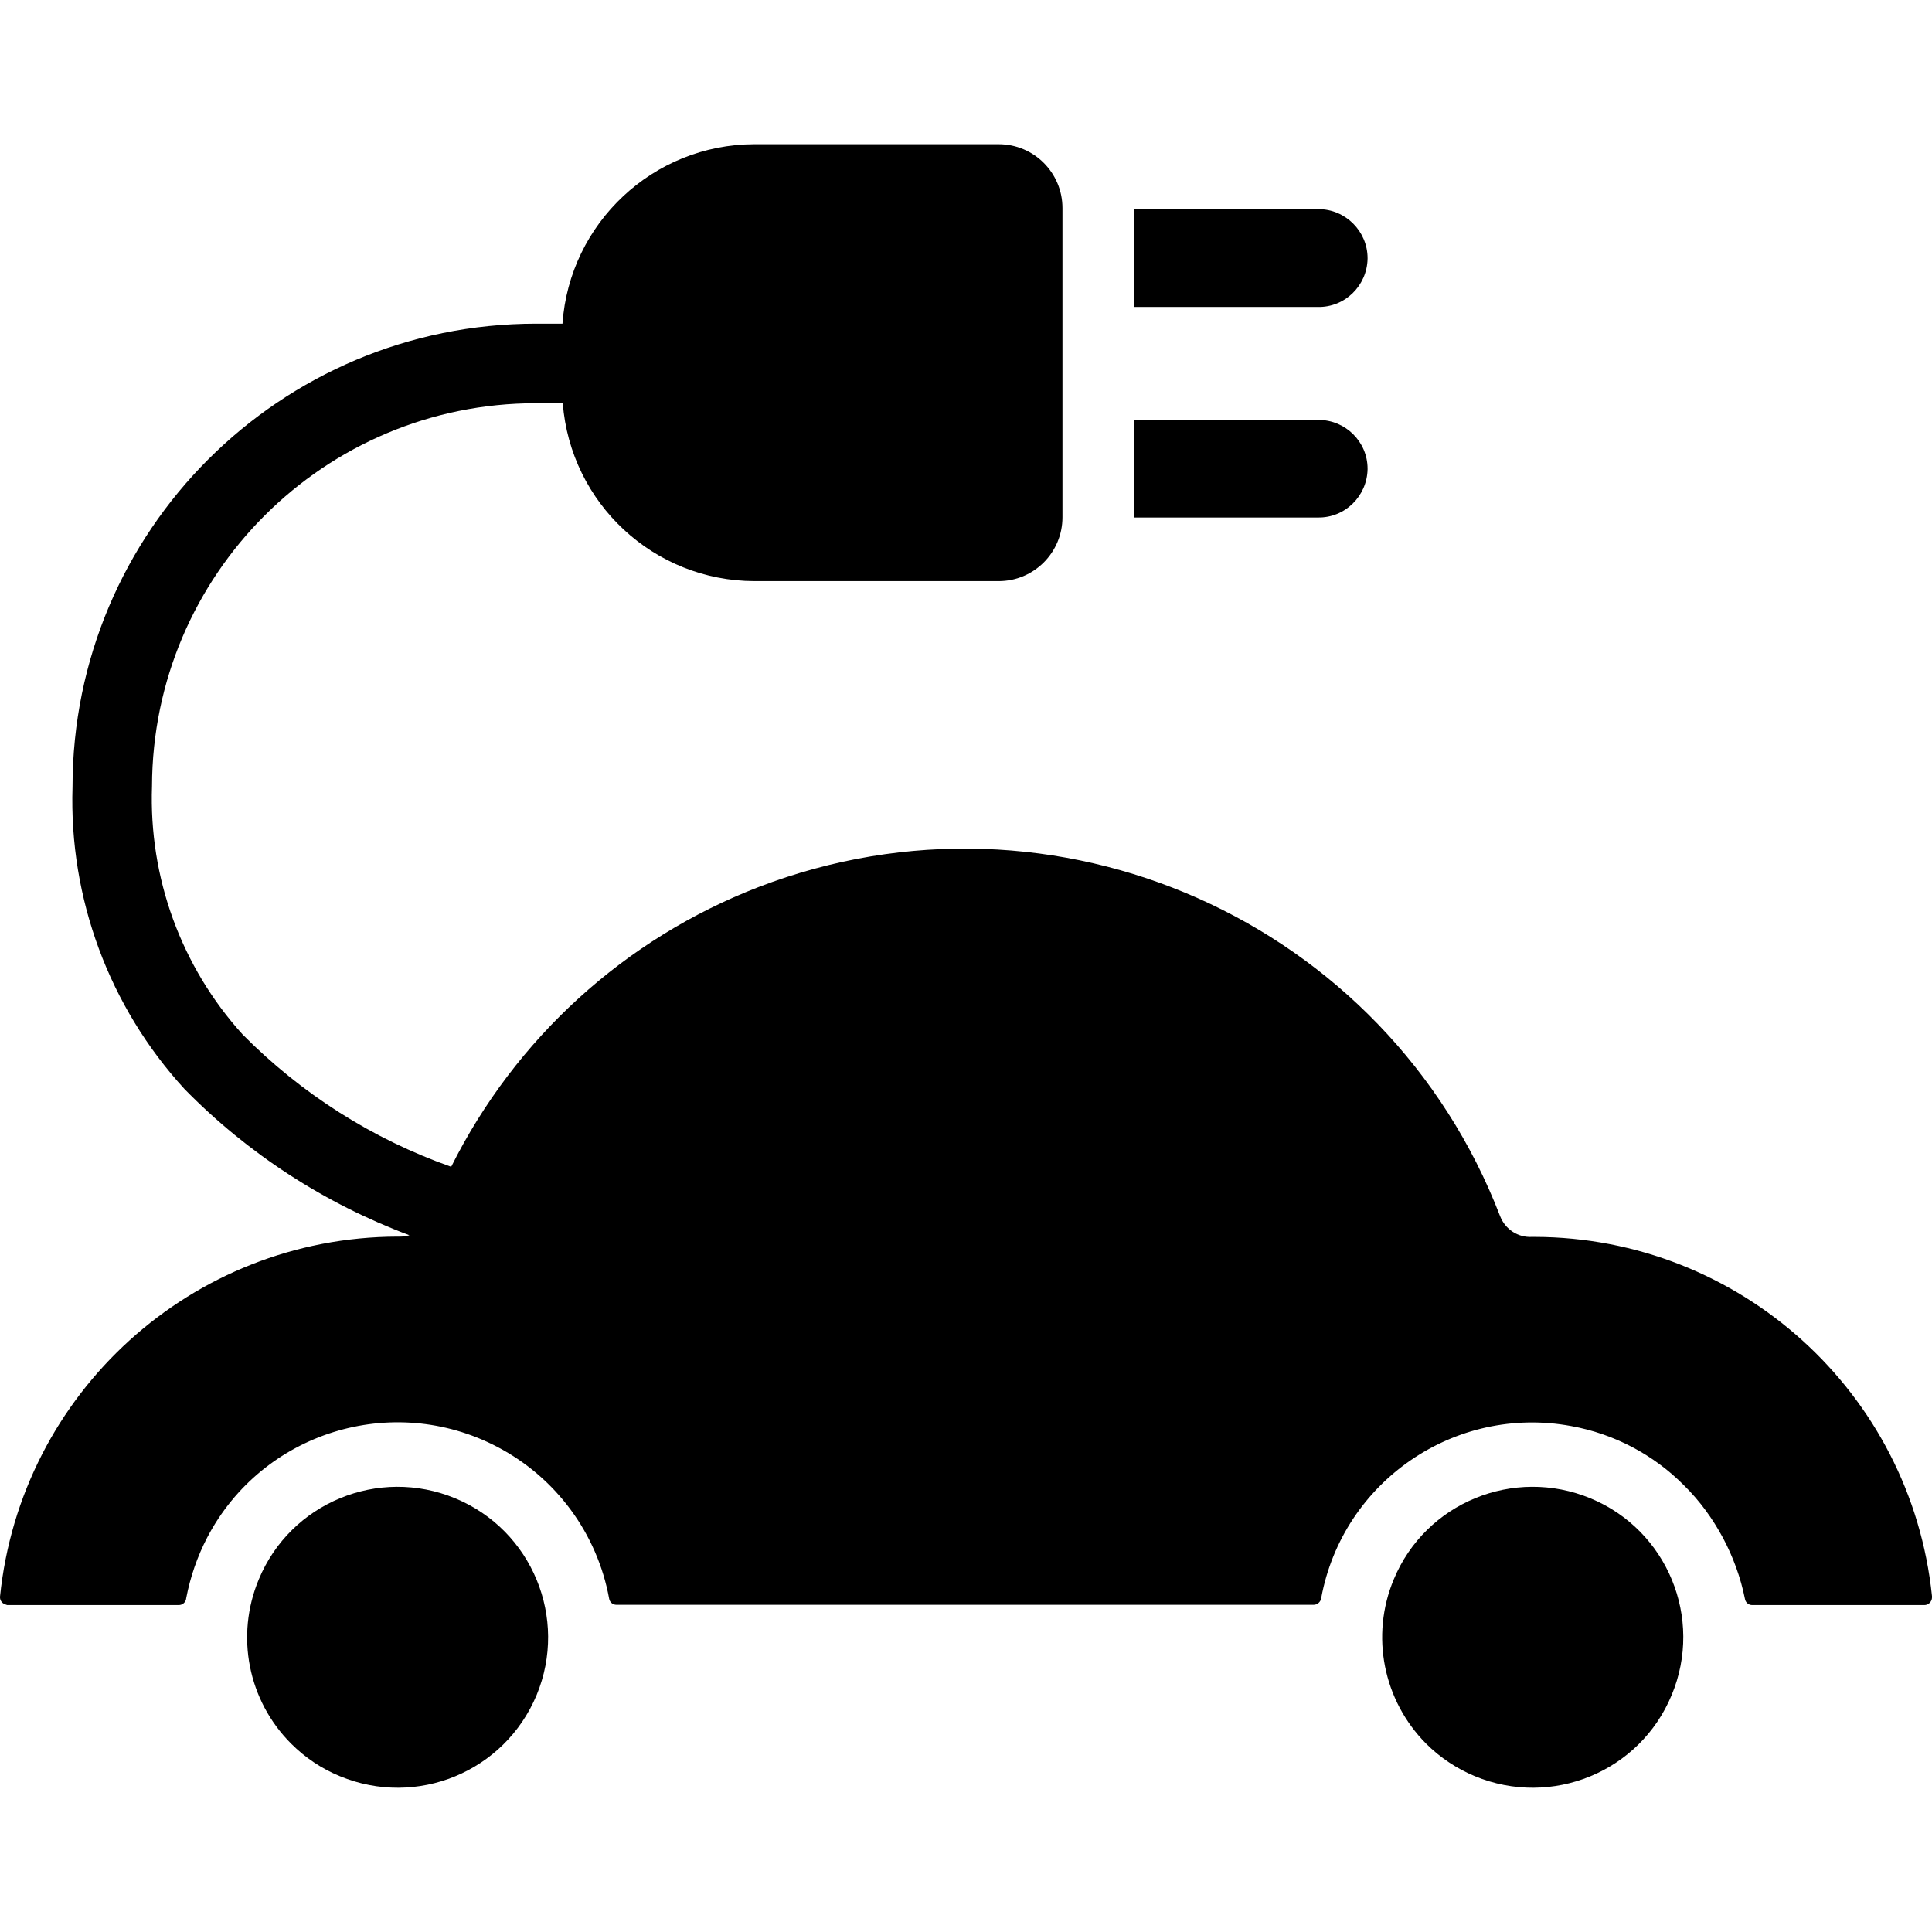 <?xml version="1.0" encoding="UTF-8"?>
<svg xmlns="http://www.w3.org/2000/svg" xmlns:xlink="http://www.w3.org/1999/xlink" width="28pt" height="28pt" viewBox="0 0 28 28" version="1.1">
<g id="surface1">
<path style=" stroke:none;fill-rule:nonzero;fill:rgb(0%,0%,0%);fill-opacity:1;" d="M 19.109 3.031 C 19.105 3.031 19.102 3.031 19.098 3.031 L 16.434 3.031 L 16.434 4.449 L 19.098 4.449 C 19.492 4.457 19.812 4.141 19.82 3.75 C 19.82 3.746 19.82 3.746 19.82 3.742 C 19.82 3.352 19.5 3.031 19.109 3.031 Z M 19.109 3.031 "/>
<path style=" stroke:none;fill-rule:nonzero;fill:rgb(0%,0%,0%);fill-opacity:1;" d="M 19.109 6.086 C 19.105 6.086 19.102 6.086 19.098 6.086 L 16.434 6.086 L 16.434 7.5 L 19.098 7.5 C 19.492 7.508 19.812 7.191 19.82 6.801 C 19.82 6.797 19.82 6.797 19.82 6.793 C 19.82 6.402 19.5 6.086 19.109 6.086 Z M 19.109 6.086 "/>
<path style=" stroke:none;fill-rule:nonzero;fill:rgb(0%,0%,0%);fill-opacity:1;" d="M 23.051 21.715 C 21.938 21.254 20.66 21.777 20.199 22.891 C 19.859 23.707 20.047 24.645 20.668 25.27 C 20.871 25.473 21.113 25.633 21.375 25.742 C 22.488 26.203 23.766 25.68 24.227 24.566 C 24.691 23.453 24.164 22.176 23.051 21.715 Z M 23.051 21.715 "/>
<path style=" stroke:none;fill-rule:nonzero;fill:rgb(0%,0%,0%);fill-opacity:1;" d="M 6.598 21.715 C 5.488 21.254 4.211 21.777 3.75 22.891 C 3.41 23.707 3.594 24.645 4.219 25.27 C 4.422 25.473 4.66 25.633 4.926 25.742 C 6.039 26.203 7.312 25.68 7.777 24.566 C 8.238 23.453 7.711 22.176 6.598 21.715 Z M 6.598 21.715 "/>
<path style=" stroke:none;fill-rule:nonzero;fill:rgb(0%,0%,0%);fill-opacity:1;" d="M 22.242 17.926 L 22.203 17.926 C 22 17.938 21.816 17.816 21.742 17.629 C 20.094 13.344 15.285 11.207 10.996 12.855 C 9.059 13.602 7.469 15.047 6.539 16.91 C 5.398 16.508 4.367 15.852 3.516 14.992 C 2.625 14.008 2.156 12.719 2.203 11.395 C 2.211 8.328 4.699 5.844 7.766 5.844 L 8.156 5.844 C 8.27 7.297 9.477 8.418 10.934 8.422 L 14.473 8.422 C 14.984 8.422 15.398 8.008 15.398 7.496 L 15.398 3.016 C 15.398 2.504 14.984 2.09 14.473 2.09 L 10.93 2.09 C 9.469 2.094 8.254 3.23 8.152 4.691 L 7.77 4.691 C 4.059 4.691 1.051 7.695 1.051 11.406 C 1 13.02 1.582 14.59 2.672 15.781 C 3.59 16.719 4.703 17.441 5.934 17.902 C 5.891 17.914 5.848 17.922 5.801 17.922 L 5.758 17.922 C 2.785 17.93 0.301 20.184 0 23.141 C -0.004 23.199 0.039 23.25 0.098 23.258 L 0.094 23.262 L 2.59 23.262 C 2.648 23.262 2.695 23.219 2.699 23.16 C 2.758 22.855 2.859 22.559 3.004 22.281 C 3.801 20.758 5.684 20.172 7.207 20.969 C 8.059 21.414 8.656 22.227 8.828 23.168 C 8.836 23.219 8.879 23.258 8.934 23.258 L 19.039 23.258 C 19.094 23.258 19.141 23.215 19.148 23.16 C 19.461 21.469 21.086 20.355 22.773 20.668 C 23.395 20.781 23.965 21.082 24.406 21.527 C 24.633 21.75 24.82 22.008 24.969 22.285 C 25.117 22.562 25.227 22.863 25.289 23.172 C 25.297 23.223 25.34 23.262 25.395 23.262 L 27.891 23.262 C 27.949 23.262 28 23.211 28 23.152 C 28 23.145 28 23.141 28 23.133 C 27.695 20.18 25.211 17.934 22.242 17.926 Z M 22.242 17.926 "/>
</g>
</svg>
